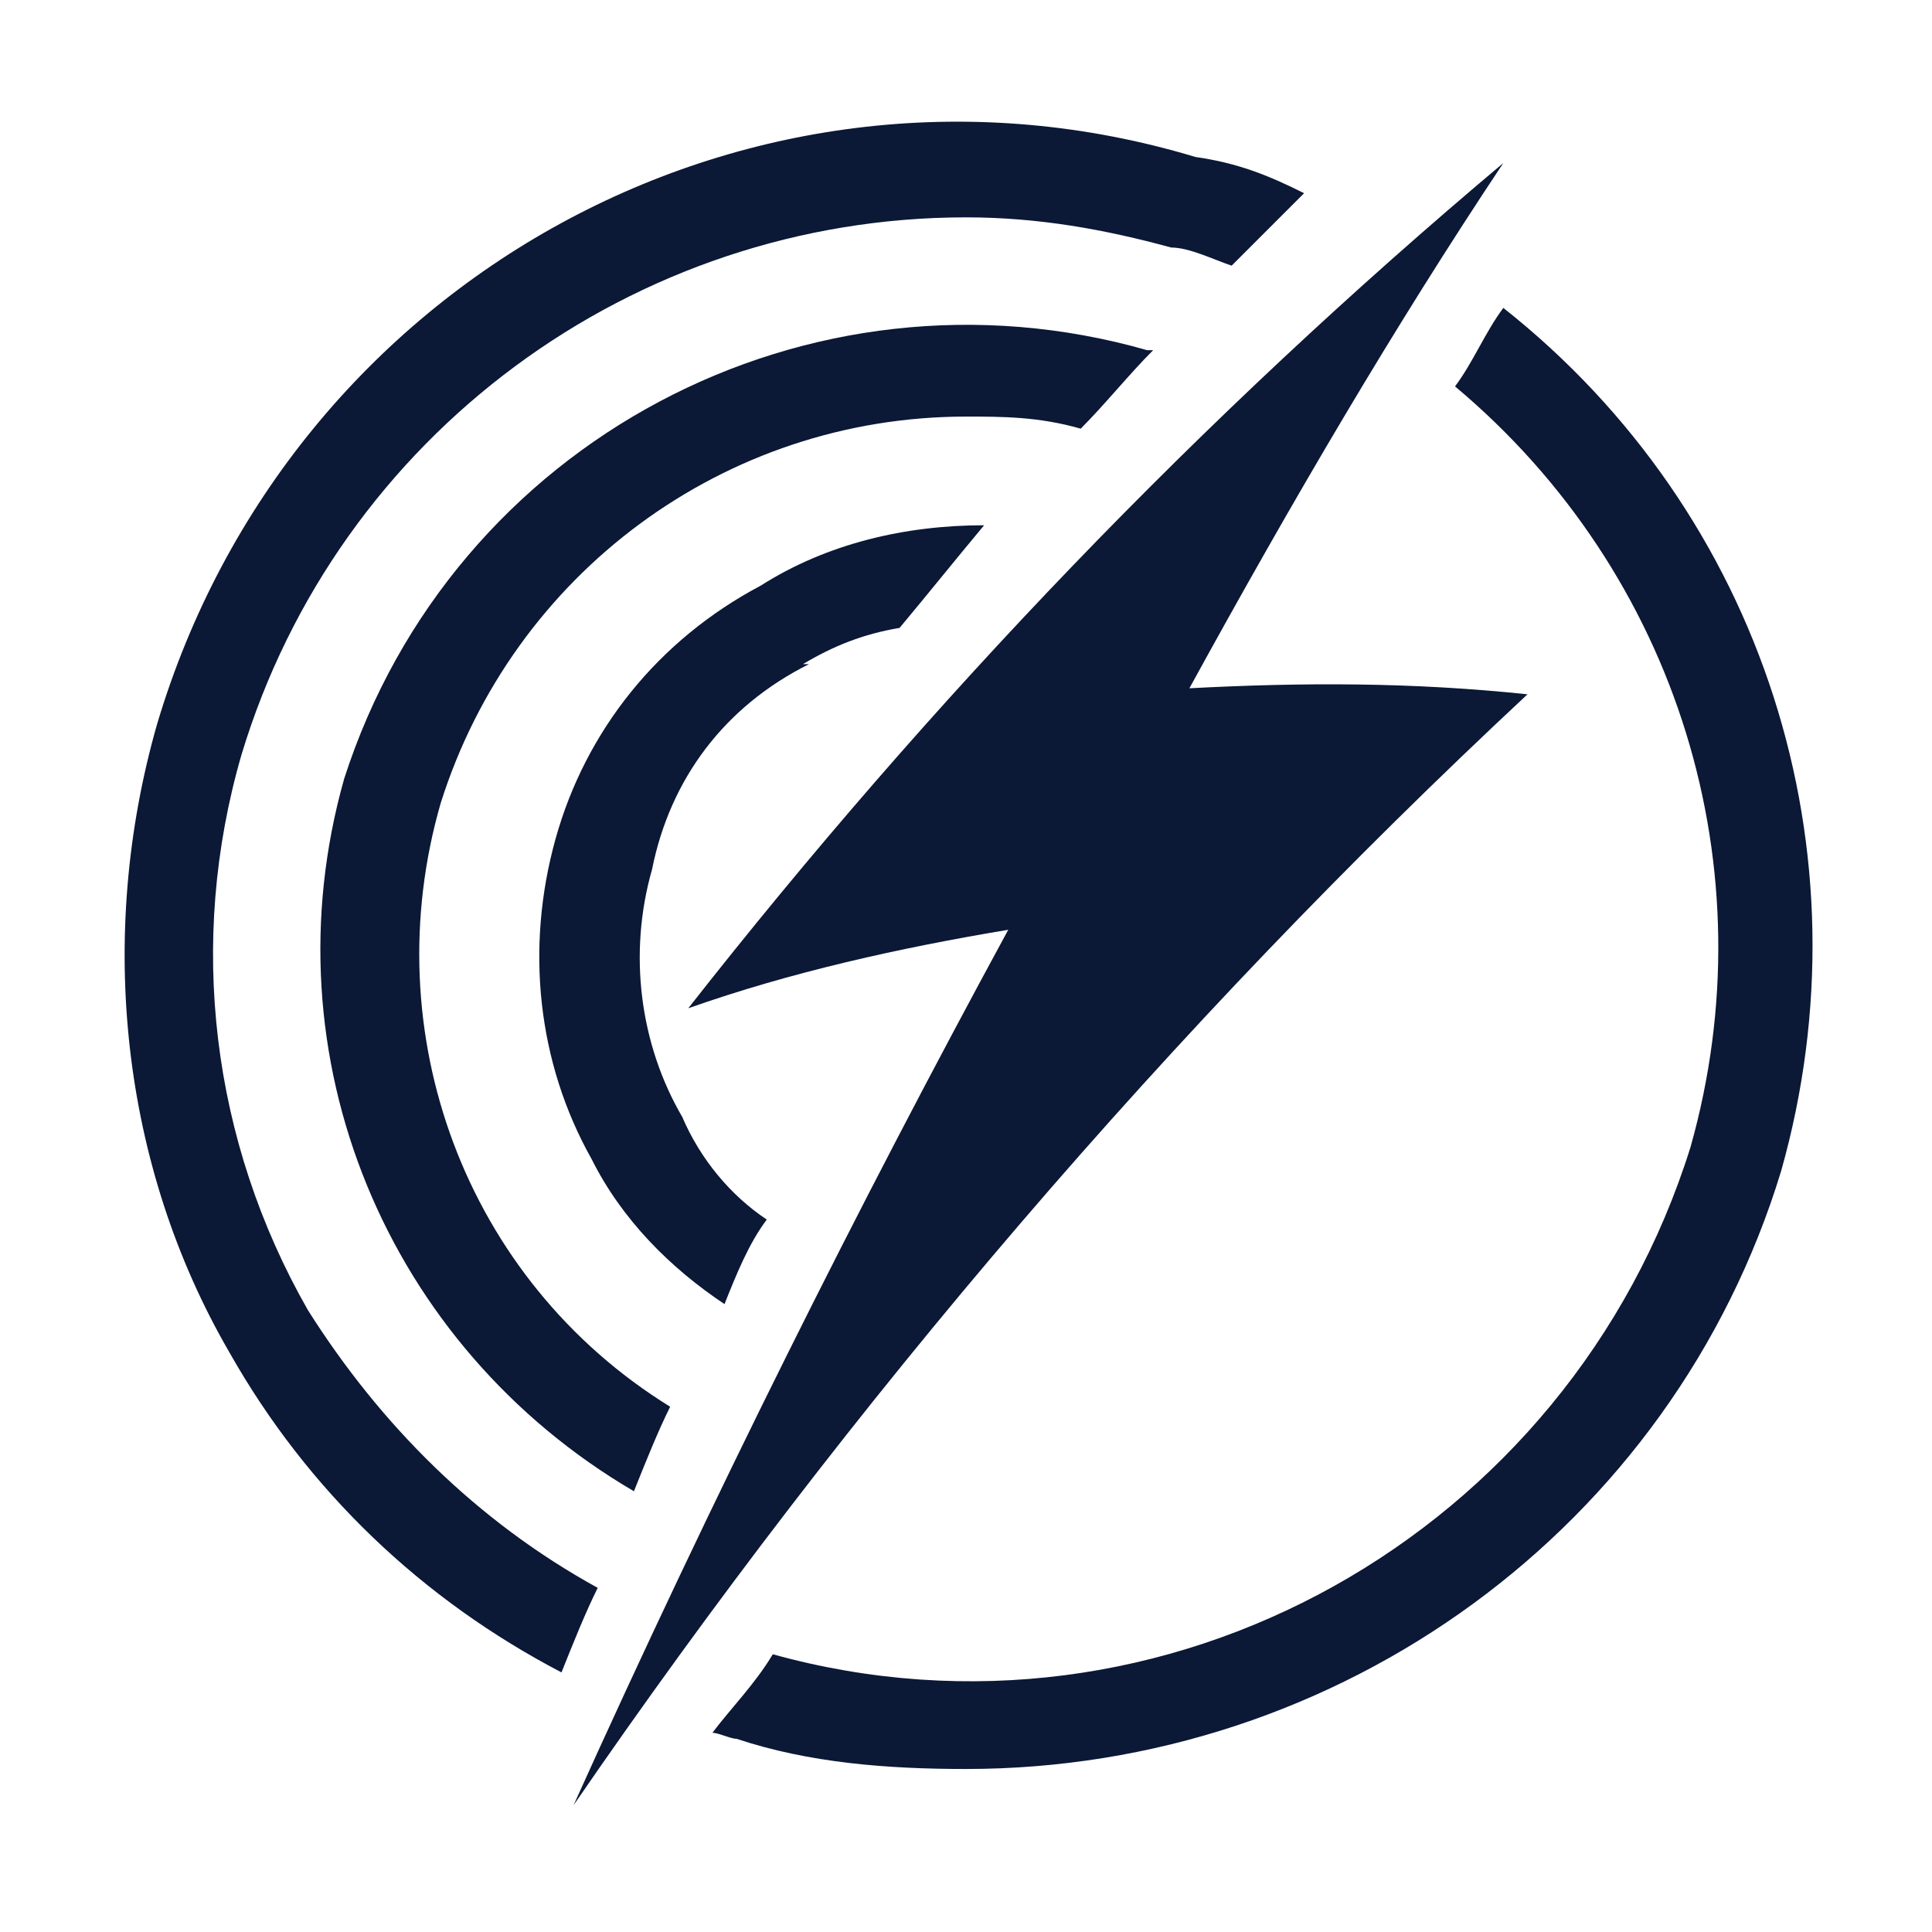 <?xml version="1.0" encoding="UTF-8"?>
<svg xmlns="http://www.w3.org/2000/svg" version="1.1" viewBox="0 0 32 32">
  <defs>
    <style>
      .cls-1 {
        fill: #0b1836;
      }
    </style>
  </defs>
  <!-- Generator: Adobe Illustrator 28.6.0, SVG Export Plug-In . SVG Version: 1.2.0 Build 709)  -->
  <g>
    <g id="Capa_1">
      <g id="Layer_2">
        <g>
          <path class="cls-1" d="M13.3,11c.5-.3,1-.5,1.6-.6.5-.6.9-1.1,1.4-1.7-1.3,0-2.6.3-3.7,1-1.7.9-2.9,2.4-3.4,4.2-.5,1.8-.3,3.7.6,5.3.5,1,1.3,1.8,2.2,2.4.2-.5.4-1,.7-1.4-.6-.4-1.1-1-1.4-1.7-.7-1.2-.9-2.7-.5-4.1.3-1.5,1.2-2.7,2.6-3.4M5.1,21.7c-1.6-2.8-2-6.1-1.1-9.2,1.6-5.3,6.5-8.9,12-8.9,1.2,0,2.3.2,3.4.5.3,0,.7.2,1,.3l1.2-1.2c-.6-.3-1.1-.5-1.8-.6C12.5.4,4.8,4.6,2.6,12c-1,3.5-.6,7.3,1.2,10.4,1.3,2.3,3.2,4.1,5.5,5.3.2-.5.4-1,.6-1.4-2-1.1-3.6-2.7-4.8-4.6M7.3,13.3c1.2-3.8,4.7-6.4,8.7-6.4.6,0,1.2,0,1.9.2.4-.4.8-.9,1.2-1.3h-.1c-5.6-1.6-11.5,1.5-13.3,7.1-1.3,4.6.7,9.4,4.8,11.8.2-.5.4-1,.6-1.4-3.4-2.1-4.9-6.2-3.8-10M24.9,5.1c-.3.4-.5.9-.8,1.3,3.7,3.1,5.2,8,3.9,12.6-2,6.4-8.7,10.2-15.2,8.4-.3.5-.7.9-1,1.3.1,0,.3.1.4.1,1.2.4,2.5.5,3.8.5,6.2,0,11.7-4,13.5-9.9,1.5-5.3-.3-10.9-4.6-14.3"/>
          <path class="cls-1" d="M24.9,2.7c-5,4.2-9.5,8.9-13.5,14,1.7-.6,3.5-1,5.3-1.3-2.5,4.6-4.9,9.4-7.2,14.5,4.6-6.7,9.9-12.9,15.8-18.4-1.9-.2-3.7-.2-5.6-.1,1.7-3.1,3.4-6,5.2-8.7"/>
        </g>
      </g>
    </g>
  </g>
</svg>